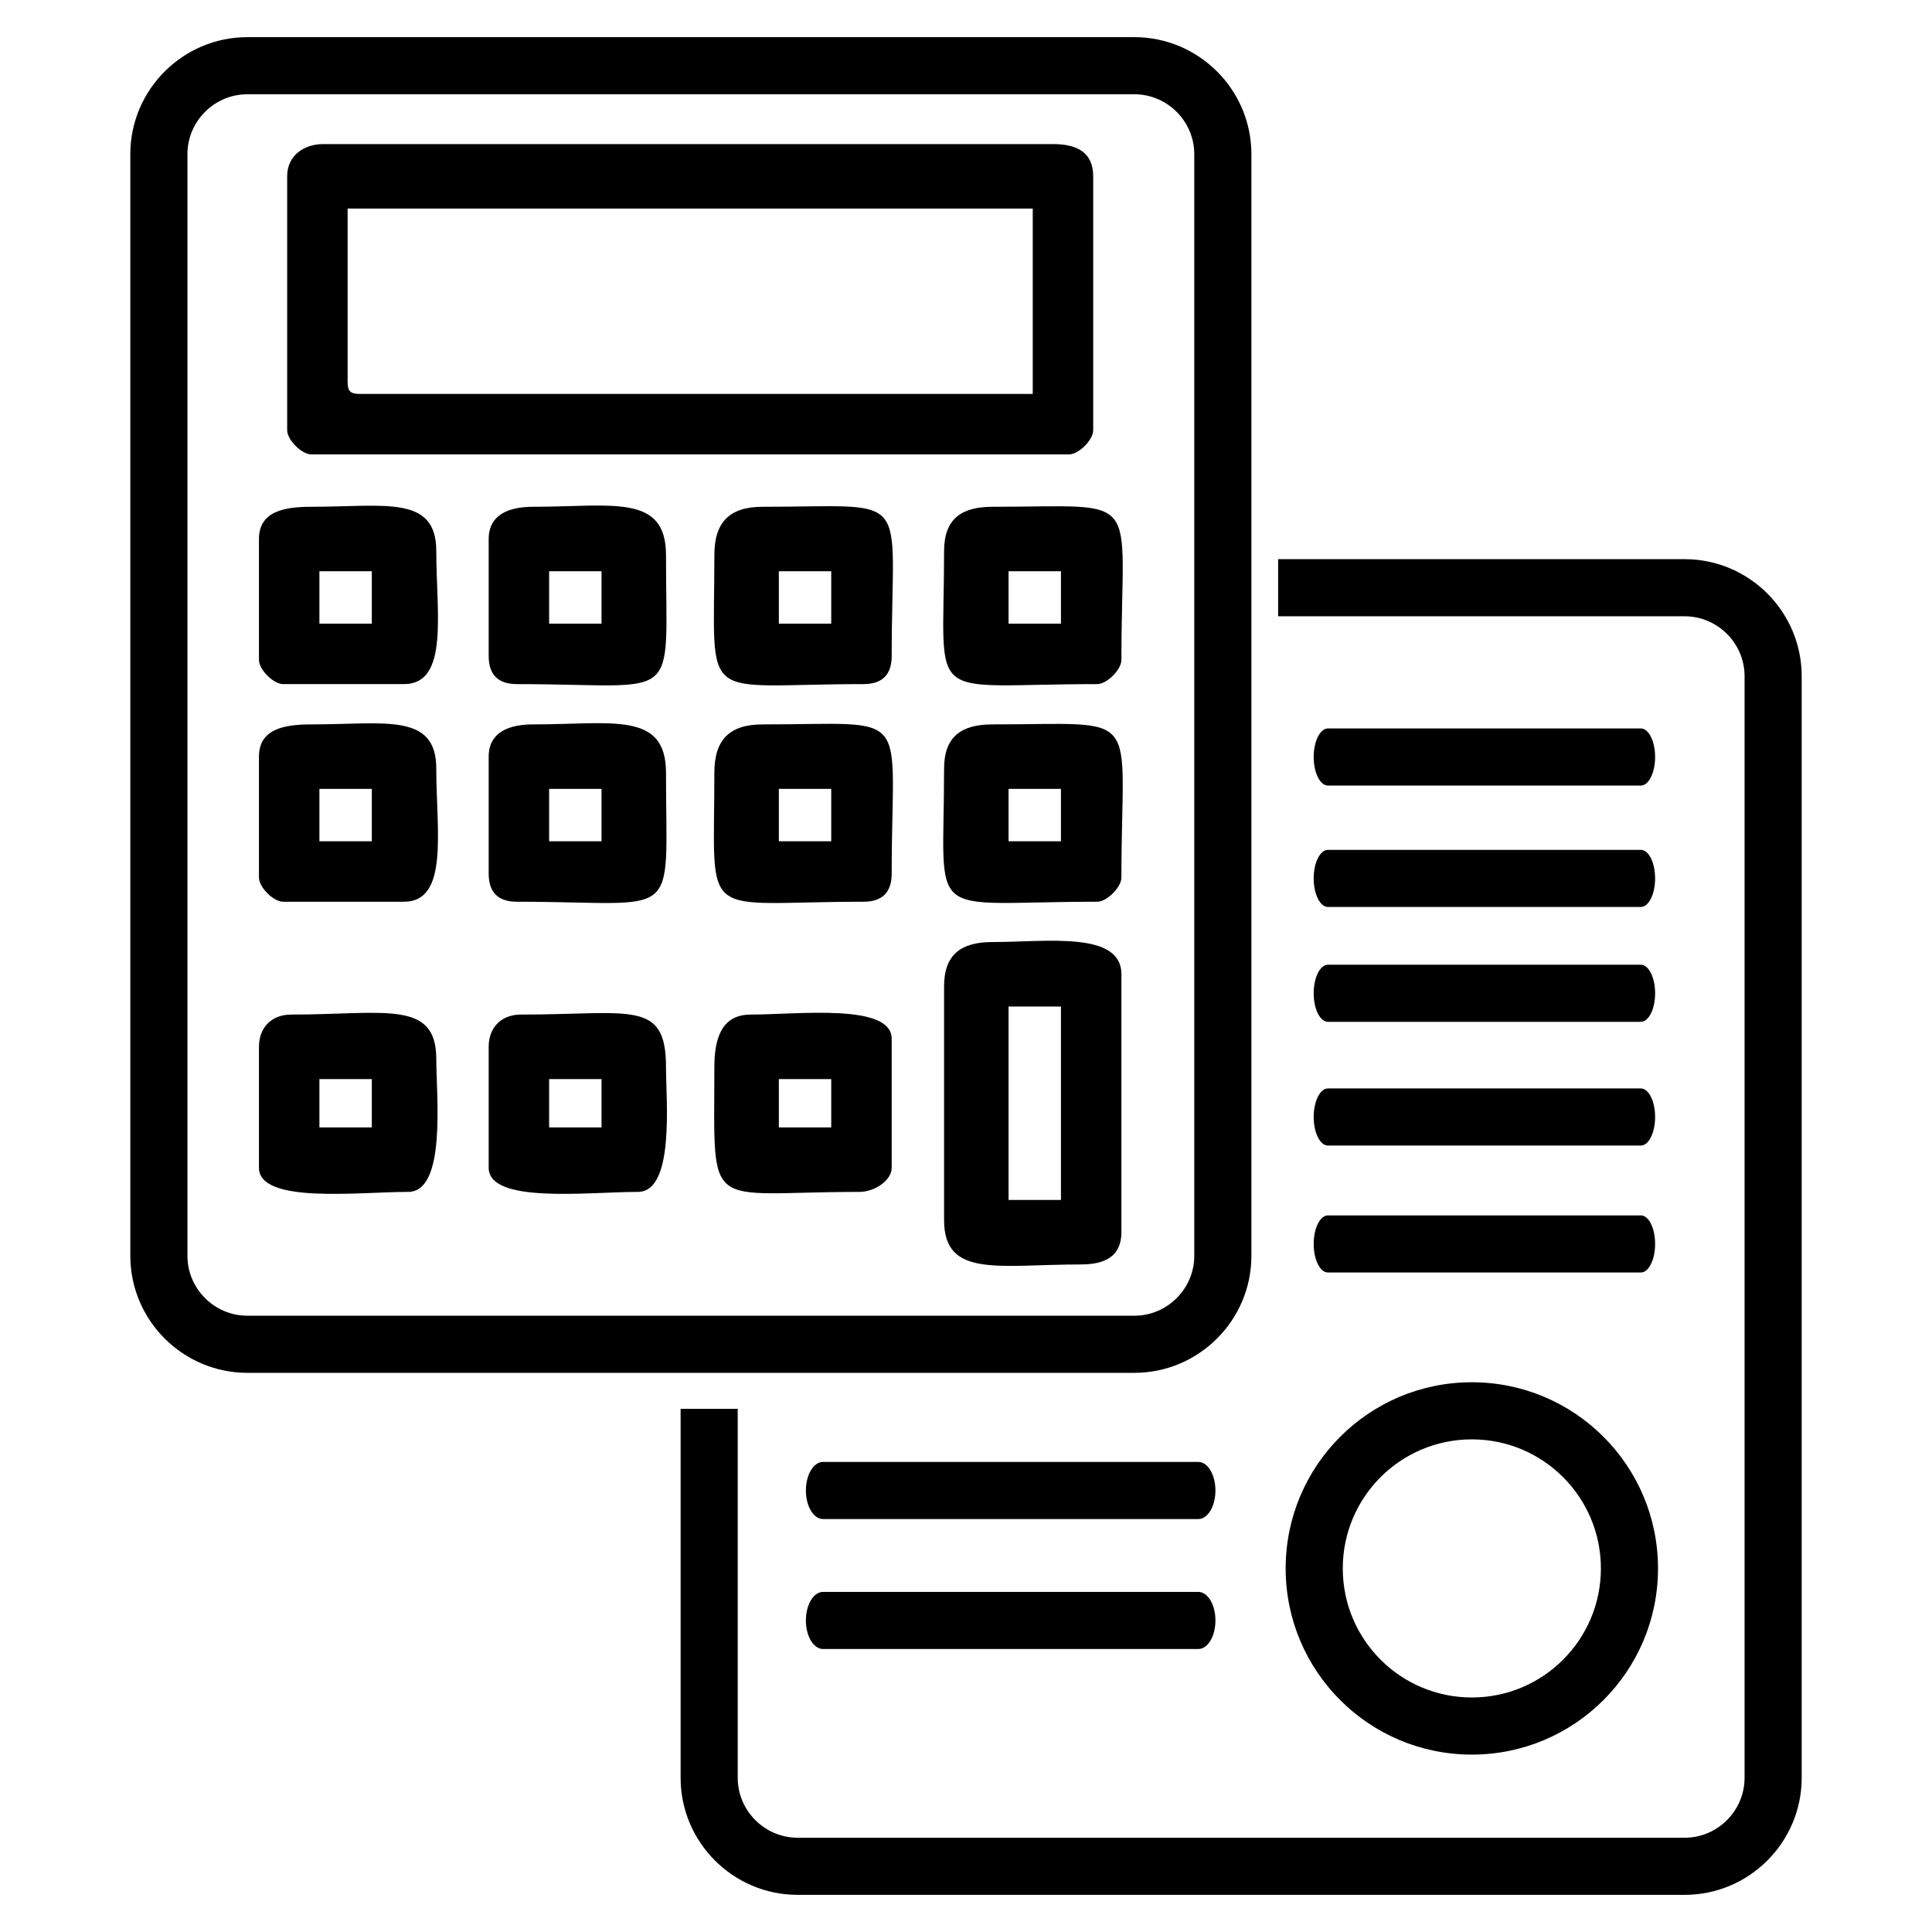 <svg viewBox="0 0 5200 5200">
    <path d="M3961.46 3720.35c138.36,0 263.64,56.09 354.32,146.77 90.68,90.68 146.78,215.96 146.78,354.32 0,138.37 -56.1,263.65 -146.78,354.33 -90.68,90.68 -215.96,146.77 -354.32,146.77 -138.37,0 -263.65,-56.09 -354.32,-146.77 -90.69,-90.68 -146.78,-215.96 -146.78,-354.33 0,-138.36 56.09,-263.64 146.78,-354.32 90.67,-90.68 215.95,-146.77 354.32,-146.77zm245.62 255.47c-62.85,-62.86 -149.7,-101.74 -245.62,-101.74 -95.93,0 -182.77,38.88 -245.63,101.74 -62.85,62.85 -101.73,149.7 -101.73,245.62 0,95.93 38.88,182.77 101.73,245.63 62.86,62.85 149.7,101.73 245.63,101.73 95.92,0 182.77,-38.88 245.62,-101.73 62.86,-62.86 101.74,-149.7 101.74,-245.63 0,-95.92 -38.88,-182.77 -101.74,-245.62z"/>
   <path d="M4416.33 3271.22c21.24,0 38.44,34.41 38.44,76.86 0,42.46 -17.2,76.87 -38.44,76.87l-842.09 0c-21.22,0 -38.44,-34.41 -38.44,-76.87 0,-42.45 17.22,-76.86 38.44,-76.86l842.09 0zm0 -341.69c21.24,0 38.44,34.42 38.44,76.87 0,42.45 -17.2,76.87 -38.44,76.87l-842.09 0c-21.22,0 -38.44,-34.42 -38.44,-76.87 0,-42.45 17.22,-76.87 38.44,-76.87l842.09 0zm-1191.07 1355.08c25.46,0 46.1,34.41 46.1,76.87 0,42.44 -20.64,76.87 -46.1,76.87l-1010.09 0c-25.46,0 -46.1,-34.43 -46.1,-76.87 0,-42.46 20.64,-76.87 46.1,-76.87l1010.09 0zm0 -349.82c25.46,0 46.1,34.42 46.1,76.87 0,42.45 -20.64,76.87 -46.1,76.87l-1010.09 0c-25.46,0 -46.1,-34.42 -46.1,-76.87 0,-42.45 20.64,-76.87 46.1,-76.87l1010.09 0zm1191.07 -1338.26c21.24,0 38.44,34.41 38.44,76.87 0,42.45 -17.2,76.87 -38.44,76.87l-842.09 0c-21.22,0 -38.44,-34.42 -38.44,-76.87 0,-42.46 17.22,-76.87 38.44,-76.87l842.09 0zm0 -309.15c21.24,0 38.44,34.41 38.44,76.87 0,42.46 -17.2,76.87 -38.44,76.87l-842.09 0c-21.22,0 -38.44,-34.41 -38.44,-76.87 0,-42.46 17.22,-76.87 38.44,-76.87l842.09 0zm0 -326.78c21.24,0 38.44,34.41 38.44,76.87 0,42.45 -17.2,76.86 -38.44,76.86l-842.09 0c-21.22,0 -38.44,-34.41 -38.44,-76.86 0,-42.46 17.22,-76.87 38.44,-76.87l842.09 0zm-3750.77 -1860.6l2387.74 0c86.66,0 165.39,35.4 222.41,92.41 57.02,57.03 92.42,135.75 92.42,222.41l0 2965.35c0,86.65 -35.4,165.38 -92.42,222.4 -57.02,57.02 -135.75,92.42 -222.41,92.42l-2387.74 0c-86.65,0 -165.38,-35.4 -222.39,-92.42 -57.03,-57.02 -92.42,-135.75 -92.42,-222.4l0 -2965.35c0,-86.65 35.39,-165.38 92.42,-222.41 57.01,-57.01 135.74,-92.41 222.39,-92.41zm2387.74 153.74l-2387.74 0c-44.21,0 -84.47,18.14 -113.7,47.37 -29.22,29.24 -47.37,69.5 -47.37,113.71l0 2965.35c0,44.21 18.15,84.47 47.37,113.7 29.23,29.23 69.49,47.38 113.7,47.38l2387.74 0c44.23,0 84.48,-18.15 113.71,-47.38 29.23,-29.23 47.38,-69.49 47.38,-113.7l0 -2965.35c0,-44.21 -18.15,-84.47 -47.38,-113.71 -29.23,-29.23 -69.48,-47.37 -113.71,-47.37zm386.79 1251.27l1094.34 0c86.66,0 165.38,35.4 222.4,92.42 57.03,57.02 92.42,135.75 92.42,222.4l0 2965.35c0,86.65 -35.39,165.38 -92.42,222.41 -57.02,57.01 -135.74,92.41 -222.4,92.41l-2387.74 0c-86.65,0 -165.39,-35.4 -222.4,-92.41 -57.02,-57.03 -92.42,-135.76 -92.42,-222.41l0 -993.4 153.73 0 0 993.4c0,44.21 18.16,84.47 47.39,113.71 29.22,29.23 69.48,47.37 113.7,47.37l2387.74 0c44.22,0 84.47,-18.14 113.7,-47.37 29.23,-29.24 47.38,-69.5 47.38,-113.71l0 -2965.35c0,-44.22 -18.15,-84.47 -47.38,-113.7 -29.23,-29.23 -69.48,-47.38 -113.7,-47.38l-1094.34 0 0 -153.74zm-2504.46 -477.25l0 -466.43 1844.01 0 0 498.97 -1811.47 0c-24.99,0 -32.54,-7.55 -32.54,-32.54zm-162.71 -553.2l0 683.36c0,26.12 38.96,65.09 65.08,65.09l2039.26 0c26.12,0 65.09,-38.97 65.09,-65.09l0 -683.36c0,-64.66 -43.78,-86.78 -108.48,-86.78l-1963.33 0c-52.46,0 -97.62,30.8 -97.62,86.78zm1941.64 2234.5l141.01 0 0 520.66 -141.01 0 0 -520.66zm-173.56 -54.24l0 629.14c0,156.81 147.41,119.31 368.8,119.31 64.7,0 108.47,-22.12 108.47,-86.77l0 -694.22c0,-117.07 -201.62,-86.77 -347.1,-86.77 -84.23,0 -130.17,33.34 -130.17,119.31zm-1681.3 249.49l141.01 0 0 130.16 -141.01 0 0 -130.16zm-162.71 -86.78l0 325.41c0,97.93 267.36,65.09 401.35,65.09 103.87,0 75.92,-258.82 75.92,-357.96 0,-160.49 -141.1,-119.32 -390.49,-119.32 -52.47,0 -86.78,34.31 -86.78,86.78zm780.99 86.78l141.02 0 0 130.16 -141.02 0 0 -130.16zm-162.7 -86.78l0 325.41c0,97.93 267.36,65.09 401.34,65.09 99.86,0 75.93,-245.44 75.93,-336.26 0,-182.53 -95.86,-141.02 -390.5,-141.02 -52.46,0 -86.77,34.31 -86.77,86.78zm780.99 86.78l141.01 0 0 130.16 -141.01 0 0 -130.16zm-173.55 -32.54c0,400.05 -30.18,336.26 390.49,336.26 39.64,0 86.78,-29.94 86.78,-65.09l0 -347.1c0,-96.5 -253.57,-65.09 -379.65,-65.09 -77.36,0 -97.62,63.02 -97.62,141.02zm791.84 -748.45l141.01 0 0 141.01 -141.01 0 0 -141.01zm-173.56 -54.24c0,420.6 -58.25,357.95 412.19,357.95 26.12,0 65.08,-38.96 65.08,-65.08 0,-459.31 63.99,-412.19 -347.1,-412.19 -84.23,0 -130.17,33.35 -130.17,119.32zm173.56 -531.51l141.01 0 0 141.02 -141.01 0 0 -141.02zm-173.56 -54.23c0,420.6 -58.25,357.95 412.19,357.95 26.12,0 65.08,-38.96 65.08,-65.08 0,-459.32 63.99,-412.19 -347.1,-412.19 -84.23,0 -130.17,33.34 -130.17,119.32zm-444.73 639.98l141.01 0 0 141.01 -141.01 0 0 -141.01zm-173.55 -43.39c0,409.85 -45.52,347.1 401.34,347.1 50.64,0 75.93,-25.29 75.93,-75.92 0,-450.65 61.73,-401.35 -347.11,-401.35 -89.27,0 -130.16,40.89 -130.16,130.17zm173.55 -542.36l141.01 0 0 141.02 -141.01 0 0 -141.02zm-173.55 -43.39c0,409.85 -45.52,347.11 401.34,347.11 50.64,0 75.93,-25.29 75.93,-75.93 0,-450.64 61.73,-401.34 -347.11,-401.34 -89.27,0 -130.16,40.89 -130.16,130.16zm-444.74 629.14l141.02 0 0 141.01 -141.02 0 0 -141.01zm-162.7 -86.78l0 314.57c0,50.63 25.29,75.92 75.93,75.92 446.86,0 401.34,62.75 401.34,-347.1 0,-166.48 -145.47,-130.17 -357.95,-130.17 -64.57,0 -119.32,20.9 -119.32,86.78zm162.7 -498.97l141.02 0 0 141.02 -141.02 0 0 -141.02zm-162.7 -86.78l0 314.57c0,50.64 25.29,75.93 75.93,75.93 446.86,0 401.34,62.74 401.34,-347.11 0,-166.48 -145.47,-130.16 -357.95,-130.16 -64.57,0 -119.32,20.89 -119.32,86.77zm-455.58 672.53l141.01 0 0 141.01 -141.01 0 0 -141.01zm-162.71 -86.78l0 325.41c0,26.12 38.97,65.08 65.08,65.08l325.42 0c121.38,0 86.77,-191.96 86.77,-357.95 0,-151.85 -138.68,-119.32 -336.26,-119.32 -73.71,0 -141.01,12.44 -141.01,86.78zm162.71 -498.97l141.01 0 0 141.02 -141.01 0 0 -141.02zm-162.71 -86.78l0 325.42c0,26.12 38.97,65.08 65.08,65.08l325.42 0c121.38,0 86.77,-191.96 86.77,-357.95 0,-151.85 -138.68,-119.32 -336.26,-119.32 -73.71,0 -141.01,12.44 -141.01,86.77z"/>
</svg>
